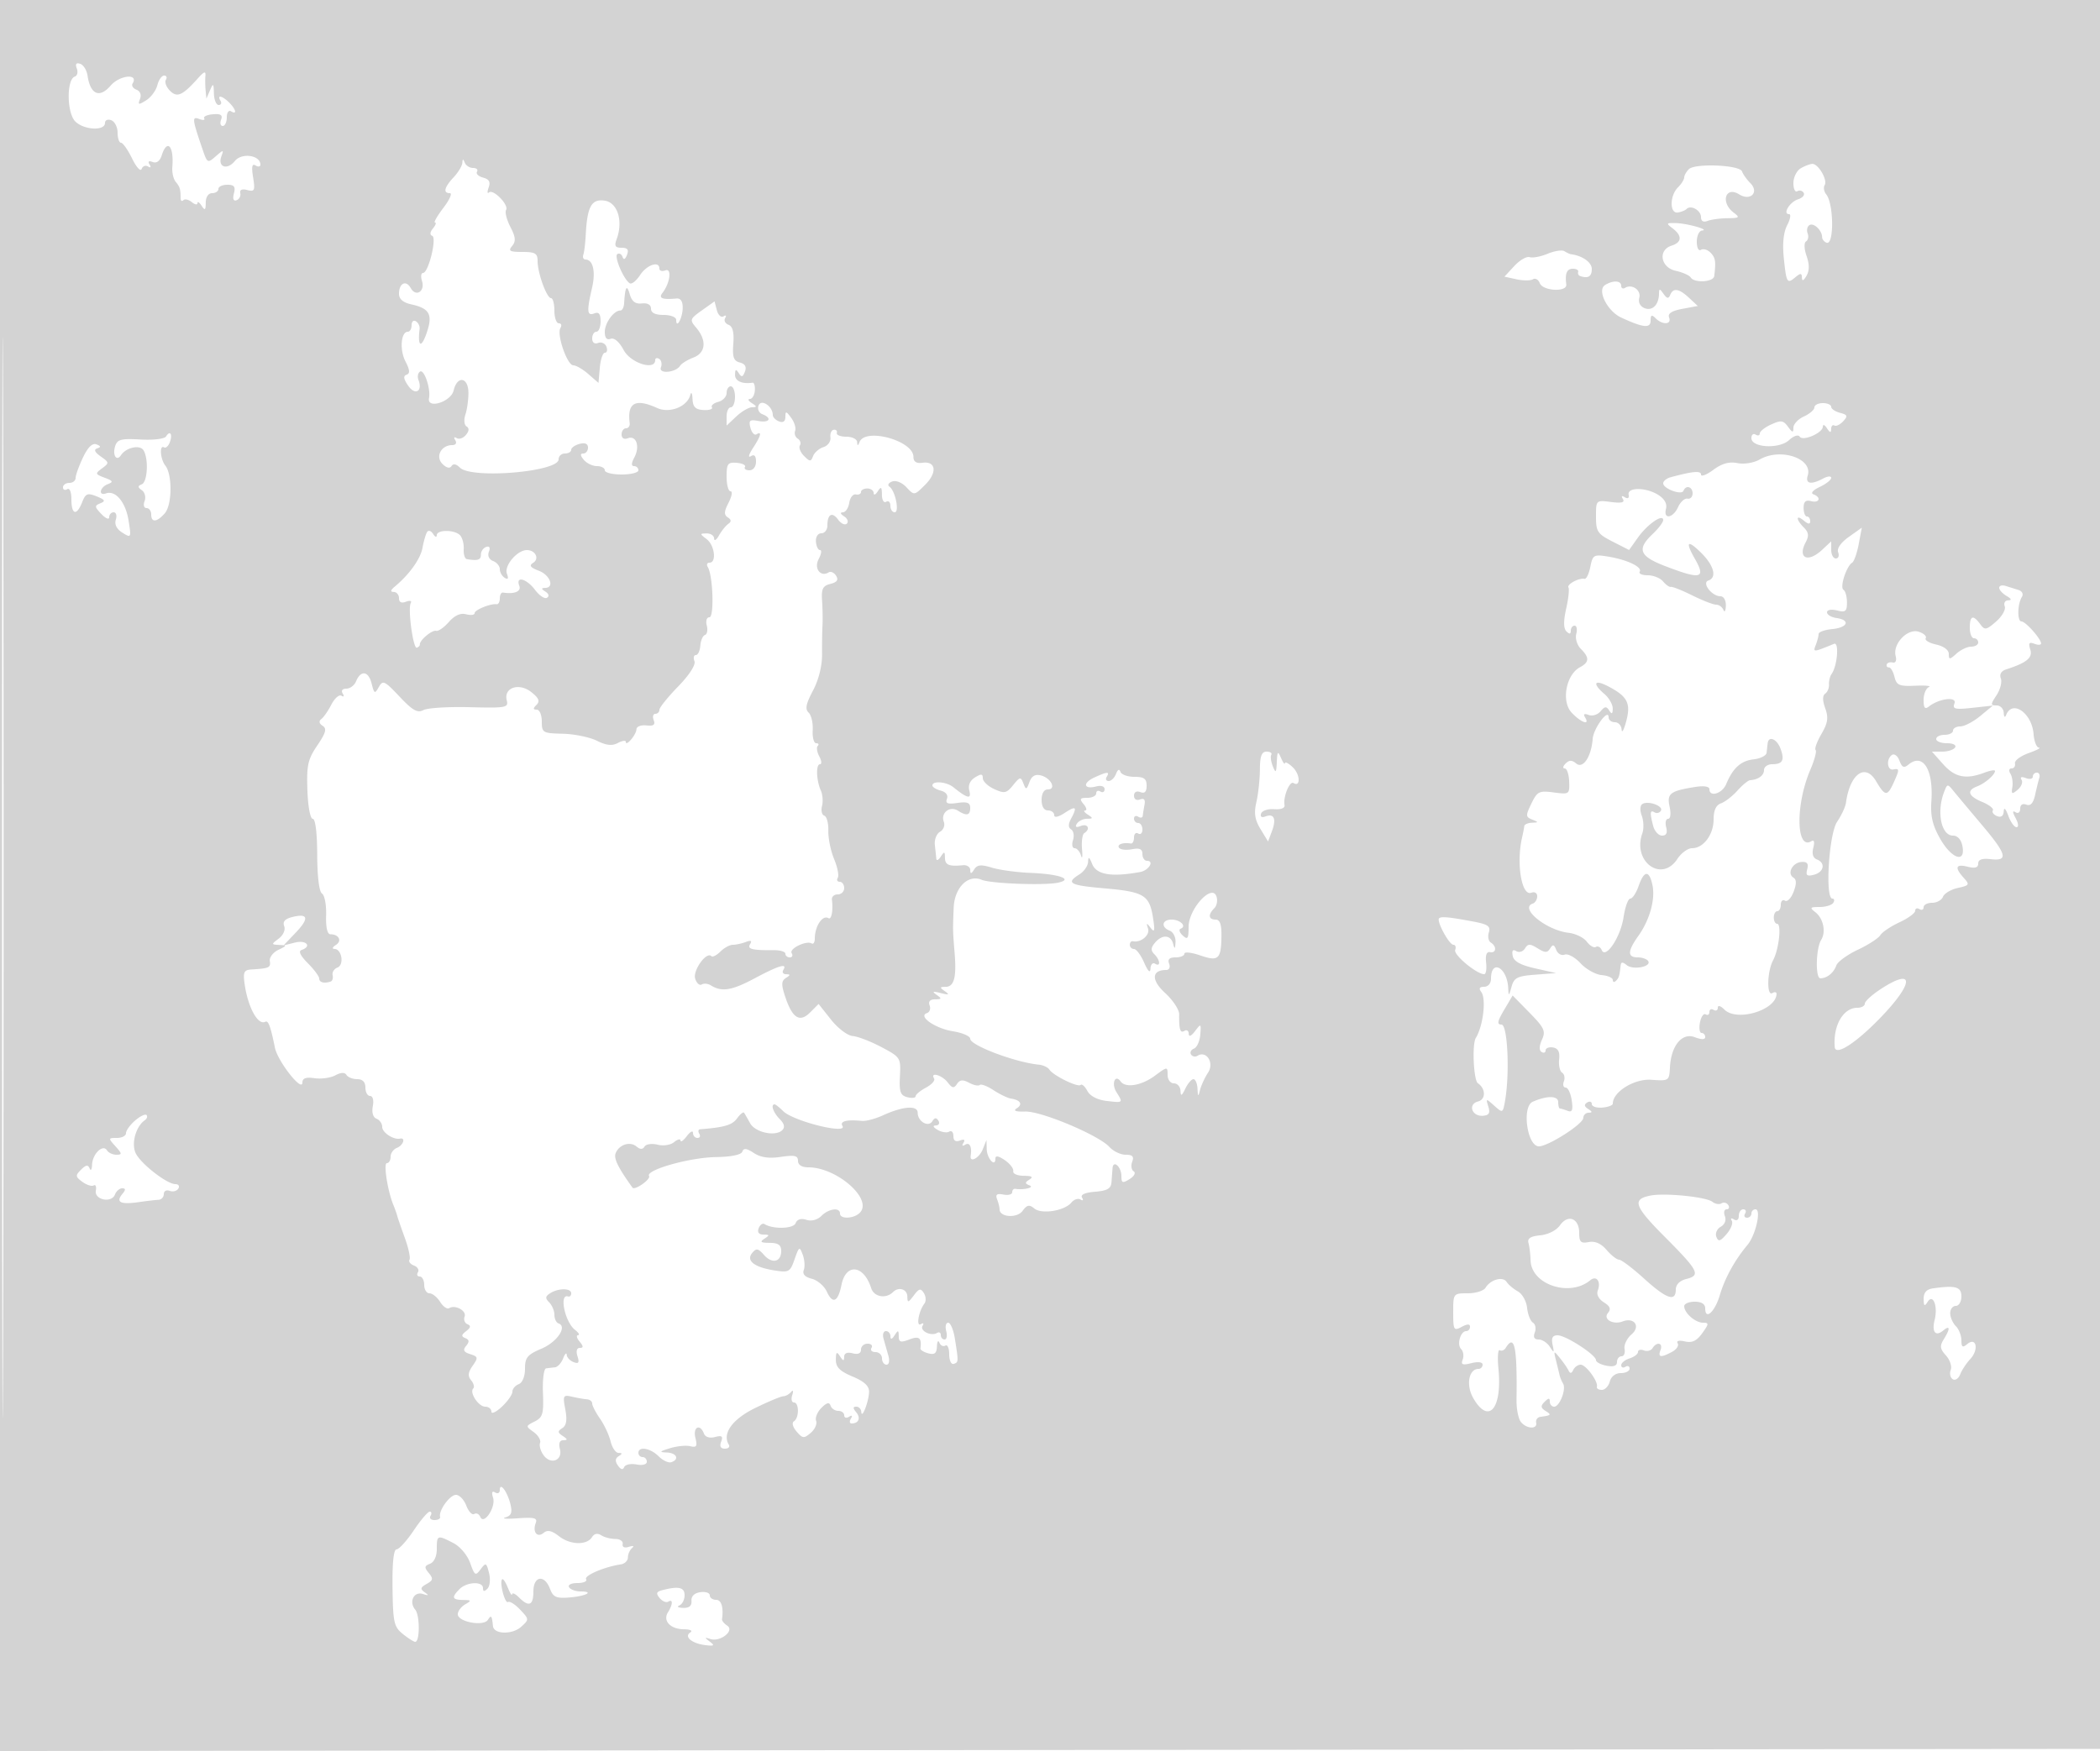 <svg xmlns="http://www.w3.org/2000/svg" width="500" height="417"><path d="M0 208.502v208.502l250.25-.252 250.25-.252.252-208.25L501.005 0H0v208.502m.491.498c0 114.675.116 161.587.259 104.25.143-57.338.143-151.163 0-208.5C.607 47.412.491 94.325.491 209M18.284 16.299c.332.864.127 1.731-.455 1.925-2.019.673-1.946 8.659.097 10.702 2.052 2.052 7.072 2.304 7.073.355.001-.672.674-.96 1.501-.643.825.317 1.5 1.653 1.5 2.969 0 1.316.367 2.393.815 2.393.448 0 1.634 1.688 2.636 3.75 1.002 2.063 2.024 3.185 2.271 2.494.247-.691.93-.959 1.518-.596.628.388.778.189.363-.482-.448-.724-.172-.938.755-.582.907.348 1.711-.225 2.119-1.512 1.312-4.132 2.973-2.357 2.555 2.731-.104 1.267.258 2.842.804 3.5C42.839 44.511 43 45.045 43 47.167c0 .641.296.87.658.508.362-.362 1.262-.156 2 .456.738.613 1.349.721 1.357.241.009-.479.452-.197.985.628.784 1.213.972 1.069.985-.75.009-1.327.631-2.25 1.515-2.25.825 0 1.5-.45 1.5-1s.952-1 2.117-1c1.644 0 1.996.459 1.578 2.057-.345 1.32-.118 1.902.634 1.625.644-.238 1.039-.996.878-1.685-.186-.798.419-1.067 1.669-.74 1.747.457 1.898.126 1.386-3.027-.411-2.537-.246-3.338.582-2.826.636.393 1.156.306 1.156-.192 0-2.255-4.427-2.906-6.059-.891-1.845 2.279-4.17 1.484-3.228-1.103.589-1.616.509-1.615-1.35.012-1.907 1.669-2.014 1.617-3.082-1.5-2.548-7.436-2.621-8.074-.844-7.393.917.352 1.451.291 1.187-.136s.66-.871 2.054-.986c1.886-.156 2.387.173 1.959 1.287-.316.824-.138 1.498.394 1.498.533 0 .969-.927.969-2.059 0-1.132.45-1.781 1-1.441 1.489.92 1.209-.434-.429-2.071-1.637-1.638-2.991-1.918-2.071-.429.34.55.141 1-.441 1s-1.091-1.238-1.129-2.75c-.063-2.437-.168-2.522-.93-.75l-.859 2-.189-2c-.104-1.1-.123-2.675-.043-3.5.108-1.104-.327-.972-1.645.5-3.822 4.268-5.069 4.838-6.8 3.107-.875-.875-1.311-2.045-.969-2.599.343-.555.155-1.008-.417-1.008s-1.299 1.033-1.616 2.295c-.317 1.262-1.516 2.882-2.664 3.599-1.824 1.139-2.008 1.097-1.46-.333.377-.981.037-1.864-.849-2.204-.813-.311-1.227-.973-.92-1.469 1.523-2.463-3.06-2.018-5.234.509-2.641 3.07-4.835 2.109-5.494-2.406-.188-1.284-.975-2.543-1.75-2.799-.95-.313-1.213.047-.807 1.107m91.795 22.493c-.043.71-.979 2.258-2.079 3.438-2.237 2.401-2.557 3.77-.881 3.77.615 0-.083 1.575-1.551 3.5s-2.367 3.5-1.996 3.5c.37 0 .149.631-.491 1.403-.705.849-.779 1.54-.188 1.75 1.184.421-.88 8.847-2.167 8.847-.473 0-.587.862-.253 1.916.785 2.473-1.44 3.895-2.666 1.703C96.678 66.603 95 67.416 95 69.98c0 1.245.97 2.074 2.931 2.505 4.439.975 5.198 2.478 3.565 7.06-1.259 3.535-2.096 2.892-1.588-1.22.08-.646-.317-1.46-.881-1.809-.565-.349-1.027.068-1.027.925S97.602 79 97.117 79c-1.661 0-2.012 4.302-.578 7.075 1.052 2.034 1.12 2.872.258 3.159-.832.278-.712 1.049.411 2.652 1.655 2.364 3.467 1.316 2.424-1.402-.299-.781-.127-1.678.382-1.993.988-.611 2.581 4.118 2.133 6.331-.544 2.687 5.224.893 5.859-1.822.841-3.6 3.488-3.224 3.52.5.014 1.65-.306 3.997-.712 5.215-.416 1.25-.298 2.486.273 2.839.662.409.61 1.106-.152 2.024-.639.77-1.63 1.11-2.203.756-.604-.373-.742-.159-.327.511.412.669.108 1.155-.724 1.155-2.642 0-4.079 2.745-2.344 4.48.958.958 1.771 1.154 2.163.52.399-.645 1.131-.512 2.008.365 2.752 2.752 23.492 1.009 23.492-1.973 0-.766.675-1.392 1.5-1.392s1.5-.398 1.5-.883c0-.486.9-1.119 2-1.407 1.3-.34 2-.03 2 .884 0 .773-.505 1.406-1.122 1.406-.776 0-.738.464.122 1.5.685.825 2.09 1.5 3.122 1.5 1.033 0 1.878.45 1.878 1s1.8 1 4 1 4-.45 4-1-.466-1-1.035-1c-.689 0-.663-.695.077-2.078 1.385-2.588.454-5.326-1.55-4.557-.905.347-1.492-.005-1.492-.896 0-.808.47-1.469 1.044-1.469.574 0 .971-.562.881-1.25-.629-4.849 1.363-5.943 6.536-3.586 2.945 1.342 7.136-.286 7.878-3.059.245-.917.479-.534.546.895.09 1.925.69 2.533 2.609 2.644 1.371.079 2.276-.207 2.011-.637-.266-.429.412-1.014 1.506-1.3 1.094-.286 1.989-1.237 1.989-2.113 0-.877.45-1.594 1-1.594s1 1.125 1 2.5-.45 2.5-1 2.5-1 .978-1 2.174v2.175l2.314-2.175c1.273-1.196 2.961-2.181 3.75-2.189 1.205-.013 1.194-.172-.064-.985-.825-.533-1.033-.976-.463-.985.571-.008 1.104-.905 1.186-1.994.082-1.088-.159-1.935-.537-1.881-2.534.358-4.184-.389-4.171-1.89.012-1.34.214-1.438.861-.416.674 1.063.976.993 1.489-.343.435-1.133.042-1.833-1.213-2.161-1.485-.389-1.796-1.279-1.555-4.459.209-2.753-.142-4.143-1.142-4.527-.794-.304-1.152-1.026-.795-1.603.357-.578.181-.761-.392-.407-.572.354-1.288-.303-1.59-1.459l-.55-2.102-3.022 2.151c-2.85 2.03-2.929 2.26-1.382 4.067 2.598 3.034 2.34 6.034-.614 7.157-1.413.538-2.837 1.41-3.163 1.938-1.032 1.669-5.209 2.04-4.582.406.301-.785.117-1.694-.409-2.019-.526-.325-.956-.196-.956.286 0 2.562-5.825.722-7.487-2.365-1.072-1.99-2.28-3.037-3.129-2.711-.918.352-1.384-.203-1.384-1.647 0-2.143 2.174-5.123 3.714-5.091.432.009.832-.763.888-1.714.231-3.929.633-4.608 1.32-2.231.52 1.802 1.33 2.433 2.9 2.262 1.368-.15 2.178.315 2.178 1.25 0 .987 1.011 1.488 3 1.488 1.65 0 3 .525 3 1.167 0 2.307 1.501-.389 1.547-2.778.031-1.62-.476-2.397-1.5-2.302-3.376.313-4.31-.064-3.314-1.337 1.803-2.304 2.277-5.968.694-5.36-.785.301-1.427.111-1.427-.421 0-1.912-2.986-.92-4.586 1.522-.898 1.371-2.005 2.262-2.46 1.981-1.471-.91-3.818-6.438-2.958-6.969.458-.284 1.014.027 1.235.69.254.761.643.579 1.054-.494.475-1.238.127-1.699-1.284-1.699-1.534 0-1.778-.427-1.176-2.056 1.595-4.312.222-8.71-2.86-9.162-3.14-.461-4.159 1.397-4.507 8.218-.099 1.925-.354 4.018-.568 4.65-.215.633.02 1.155.52 1.16 1.797.021 2.452 2.865 1.553 6.743-1.298 5.598-1.197 6.751.537 6.085 1.084-.415 1.5.11 1.5 1.893 0 1.358-.45 2.469-1 2.469s-1 .723-1 1.607c0 .976.557 1.393 1.417 1.063a1.534 1.534 0 0 1 1.969.893c.303.79.143 1.437-.357 1.437s-1.048 1.617-1.219 3.594l-.31 3.594-2.403-2.094c-1.322-1.152-2.937-2.094-3.59-2.094-1.466 0-4.013-7.372-3.073-8.893.376-.609.207-1.107-.375-1.107S132 75.65 132 74s-.36-3-.799-3c-1.029 0-3.201-5.987-3.201-8.821 0-1.838-.567-2.179-3.622-2.179-3.026 0-3.428-.235-2.438-1.428.925-1.115.834-2.109-.418-4.53-.882-1.705-1.344-3.521-1.026-4.035.729-1.18-3.069-5.074-4.072-4.174-.408.367-.444-.162-.079-1.176.478-1.327.106-1.988-1.33-2.363-1.096-.287-1.746-.92-1.445-1.408.302-.487-.116-.886-.928-.886-.811 0-1.702-.562-1.98-1.25-.392-.972-.522-.963-.583.042m292.024 1.505c-.607.607-1.103 1.495-1.103 1.974 0 .48-.675 1.547-1.5 2.372-1.971 1.971-1.991 6.252-.029 5.964.809-.119 1.753-.498 2.098-.842 1.029-1.03 3.431.334 3.431 1.949 0 .957.573 1.28 1.582.893.87-.334 3.007-.621 4.75-.639 2.848-.028 2.991-.166 1.418-1.36-3.16-2.399-1.937-6.366 1.333-4.324 2.702 1.687 4.843-.501 2.642-2.702-.851-.85-1.726-2.086-1.946-2.745-.518-1.555-11.206-2.01-12.676-.54m26.647-.217c-.962.561-1.75 2.149-1.75 3.529s.419 2.25.931 1.934a1.104 1.104 0 0 1 1.514.369c.321.519-.281 1.219-1.338 1.554-1.989.631-3.743 3.534-2.135 3.534.5 0 .3 1.174-.444 2.609-.878 1.693-1.166 4.412-.82 7.75.63 6.066.777 6.313 2.768 4.661 1.239-1.029 1.53-1.009 1.554.108.02.905.388.759 1.08-.431.72-1.239.729-2.719.029-4.728-.591-1.696-.643-3.158-.123-3.479.493-.305.661-1.169.372-1.921-.288-.752-.095-1.632.431-1.957 1.021-.631 3.004 1.248 3.021 2.863.005.536.494 1.136 1.085 1.333 1.787.596 1.693-9.316-.109-11.514-.543-.664-.709-1.658-.368-2.21.746-1.207-1.515-5.096-2.939-5.054-.555.017-1.797.489-2.759 1.05m-30.5 14.312c2.311 1.754 2.215 3.326-.25 4.108-3.312 1.051-2.628 5.203.989 5.997 1.643.361 3.245 1.072 3.559 1.58.853 1.38 5.429 1.113 5.604-.327.428-3.51.296-4.355-.87-5.564-.696-.722-1.72-1.033-2.274-.691-.577.357-1.008-.472-1.008-1.936 0-1.407.563-2.604 1.25-2.659 1.965-.156-3.464-1.693-6.25-1.769-2.287-.062-2.351.046-.75 1.261m-29.76 6.037c-1.644.688-3.572 1.054-4.284.813-.712-.241-2.354.705-3.65 2.103l-2.354 2.54 2.874.632c1.582.347 3.339.344 3.907-.006.567-.351 1.301.066 1.631.926.727 1.893 6.554 2.182 6.311.313-.341-2.632.128-3.75 1.575-3.75.825 0 1.387.338 1.25.75a.793.793 0 0 0 .5 1c1.886.629 2.75.1 2.75-1.683 0-1.596-2.236-3.177-5-3.533-.275-.036-.954-.355-1.51-.71-.555-.355-2.355-.083-4 .605m13.647 7.465c-1.937 1.227.554 6.206 3.872 7.739 5.255 2.428 6.991 2.61 6.991.734 0-1.374.267-1.5 1.2-.567 1.64 1.64 3.859 1.517 3.209-.177-.367-.955.6-1.59 3.148-2.068l3.676-.689-2.075-1.933c-2.402-2.238-3.783-2.448-4.499-.683-.381.941-.769.879-1.568-.25-.943-1.333-1.064-1.333-1.091 0-.053 2.592-1.57 4.102-3.411 3.396-1.07-.411-1.567-1.37-1.28-2.469.482-1.842-1.744-3.394-3.399-2.371-.501.309-.91.085-.91-.497 0-1.273-1.981-1.357-3.863-.165m-201.523 28.67c-.325.847.072 1.762.903 2.081 2.402.921 1.696 2.118-.951 1.612-2.066-.395-2.351-.149-1.886 1.628.301 1.151.946 1.846 1.434 1.545 1.375-.85 1.053.385-.864 3.317-.963 1.471-1.187 2.329-.5 1.905.845-.52 1.25-.102 1.25 1.289 0 1.198-.652 2.059-1.559 2.059-.857 0-1.34-.355-1.072-.788.268-.433-.606-.878-1.941-.989-2.145-.177-2.428.206-2.428 3.288 0 1.919.423 3.489.941 3.489.517 0 .307 1.22-.467 2.712-1.09 2.102-1.133 2.889-.19 3.5.856.555.895 1.01.131 1.538-.597.412-1.596 1.65-2.22 2.75-.624 1.1-1.148 1.438-1.165.75-.016-.687-.817-1.236-1.78-1.218-1.667.03-1.667.095 0 1.36 1.899 1.441 2.412 5.608.691 5.608-.582 0-.774.461-.426 1.025 1.249 2.02 1.571 11.975.388 11.975-.635 0-.911.862-.626 1.952.281 1.074.088 2.093-.428 2.265-.516.172-1.014 1.318-1.106 2.548-.093 1.229-.571 2.235-1.063 2.235s-.642.656-.335 1.457c.337.877-1.214 3.282-3.893 6.039-2.448 2.519-4.452 5.013-4.452 5.542a.968.968 0 0 1-.969.962c-.532 0-.708.678-.39 1.508.428 1.113-.031 1.44-1.754 1.25-1.284-.142-2.346.282-2.36.942-.029 1.278-2.527 4.209-2.527 2.965 0-.405-.851-.28-1.892.277-1.373.735-2.741.589-4.991-.533-1.704-.851-5.353-1.602-8.108-1.669-4.794-.117-5.009-.243-5.009-2.931 0-1.545-.54-2.809-1.2-2.809-.903 0-.916-.284-.053-1.147.864-.864.549-1.619-1.271-3.051-2.926-2.301-6.609-1.026-5.814 2.014.446 1.704-.214 1.824-8.816 1.599-5.114-.134-10.087.179-11.051.695-1.39.744-2.563.079-5.657-3.206-3.576-3.797-3.991-3.989-4.943-2.288-.948 1.694-1.097 1.621-1.717-.847-.748-2.981-2.58-3.238-3.696-.519-.395.963-1.434 1.75-2.309 1.75-.948 0-1.303.467-.878 1.155.404.653.278.885-.29.534-.552-.342-1.633.601-2.403 2.095-.769 1.494-1.85 3.054-2.4 3.466-.64.479-.525 1.058.318 1.602 1.039.671.768 1.667-1.272 4.672-2.248 3.313-2.561 4.727-2.357 10.648.134 3.896.681 6.828 1.272 6.829.633 0 1.047 3.332 1.063 8.552.017 5.204.465 8.826 1.147 9.25.616.383 1.054 2.72.974 5.192-.093 2.84.283 4.497 1.02 4.5 2.029.008 2.834 1.577 1.304 2.544-.809.512-.961.937-.338.946 1.755.023 2.359 3.804.71 4.437-.79.303-1.306 1.12-1.147 1.815.16.694-.044 1.376-.453 1.513-1.55.521-2.743.215-2.743-.705 0-.525-1.225-2.179-2.722-3.676-1.734-1.734-2.278-2.869-1.5-3.128 2.546-.849 1.17-2.445-1.528-1.773l-2.75.685 2.927-3.066c3.245-3.399 2.959-4.652-.845-3.697-1.732.435-2.328 1.108-1.921 2.168.338.882-.21 2.144-1.286 2.958-1.821 1.379-1.817 1.423.125 1.52 1.864.093 1.846.173-.258 1.188-1.242.599-2.142 1.796-2 2.66.254 1.548-.173 1.743-4.351 1.991-1.789.106-2.041.62-1.66 3.375.776 5.614 3.171 10.009 4.947 9.077.707-.371 1.258 1.12 2.279 6.173.66 3.264 6.543 10.735 6.543 8.309 0-1.043.827-1.341 2.885-1.039 1.587.233 3.81-.071 4.939-.676 1.355-.725 2.266-.758 2.674-.097.341.552 1.493 1.003 2.561 1.003 1.274 0 1.941.687 1.941 2 0 1.1.502 2 1.117 2 .645 0 .919 1.033.648 2.45-.286 1.496.057 2.652.883 2.969.744.285 1.352 1.159 1.352 1.943 0 1.364 2.681 3.129 4.25 2.797 1.409-.298.754 1.626-.75 2.203-.825.316-1.5 1.264-1.5 2.107 0 .842-.402 1.531-.894 1.531-.854 0 .199 6.703 1.572 10 .343.825.742 1.95.887 2.5.144.55.973 2.96 1.842 5.356.869 2.397 1.36 4.712 1.092 5.146-.268.433.213 1.057 1.07 1.386.857.329 1.278 1.051.935 1.605-.342.554-.145 1.007.437 1.007s1.059.9 1.059 2 .567 2 1.259 2c.693 0 1.833.917 2.533 2.039.7 1.121 1.668 1.795 2.15 1.497 1.452-.898 4.21.626 3.672 2.028-.276.719.036 1.527.692 1.795.857.351.771.814-.306 1.641-1.171.9-1.217 1.267-.208 1.673.95.384 1.003.87.197 1.84-.835 1.006-.605 1.474.966 1.973 1.883.597 1.933.836.581 2.766-1.104 1.576-1.197 2.452-.365 3.454.613.738.841 1.616.507 1.95-.971.97 1.248 4.344 2.857 4.344.806 0 1.465.528 1.465 1.174 0 .646 1.125.118 2.5-1.174 1.375-1.292 2.5-2.897 2.5-3.567 0-.671.675-1.478 1.5-1.795.888-.34 1.5-1.843 1.5-3.681 0-2.666.558-3.343 3.945-4.781 3.717-1.579 6.192-5.27 4.029-6.009-.535-.184-.974-1.106-.974-2.05 0-.945-.559-2.276-1.242-2.959-.988-.988-.938-1.433.25-2.184 1.974-1.248 4.992-1.232 4.992.026 0 .55-.338.888-.75.75-2.176-.725-.747 6.113 1.666 7.968.871.67 1.191 1.233.712 1.25-.48.018-.313.707.372 1.532.937 1.129.95 1.5.055 1.5-.733 0-.947.765-.557 1.994.486 1.53.269 1.854-.933 1.393-.861-.331-1.597-1.115-1.635-1.744-.039-.629-.422-.243-.851.857s-1.298 2.056-1.93 2.125c-.632.069-1.588.181-2.124.25-.537.069-.874 2.695-.75 5.836.197 5.001-.048 5.848-1.973 6.816-2.168 1.09-2.171 1.126-.233 2.523 1.081.779 1.764 1.943 1.517 2.586-.247.643.13 1.961.838 2.929 1.723 2.356 4.6 1.242 3.882-1.504-.35-1.336-.058-2.066.827-2.076 1.068-.012 1.039-.231-.133-1-1.261-.828-1.28-1.127-.118-1.875.979-.632 1.187-1.927.714-4.45-.624-3.328-.52-3.525 1.618-3.029 1.257.291 2.849.568 3.536.616.688.047 1.25.504 1.25 1.015 0 .511.834 2.124 1.854 3.584s2.154 3.892 2.519 5.404c.366 1.513 1.219 2.757 1.896 2.765.945.012.953.192.034.777-.841.534-.892 1.2-.174 2.234.665.959 1.184 1.088 1.482.369.252-.607 1.568-.892 2.924-.633 1.43.273 2.465.002 2.465-.645 0-.615-.45-1.117-1-1.117s-1-.45-1-1c0-1.625 2.857-1.143 4.813.813.996.996 2.346 1.634 3 1.416 2.02-.673 1.308-2.224-1.063-2.315-1.873-.072-1.747-.242.75-1.016 1.65-.511 3.828-.729 4.841-.484 1.515.367 1.733.017 1.231-1.984-.647-2.577 1.091-3.471 2.024-1.041.327.852 1.348 1.177 2.637.84 1.656-.433 1.968-.196 1.467 1.11-.422 1.101-.122 1.661.89 1.661.841 0 1.263-.429.938-.954-1.636-2.648.842-6.078 6.324-8.753 3.107-1.516 6.098-2.764 6.648-2.774.55-.011 1.38-.469 1.844-1.019.491-.582.609-.268.282.75-.31.962-.127 1.75.405 1.75 1.256 0 1.263 3.701.008 4.476-.558.344-.296 1.369.624 2.443 1.432 1.673 1.755 1.704 3.373.319.983-.843 1.559-2.129 1.279-2.859s.286-2.123 1.258-3.094c1.265-1.266 1.884-1.415 2.18-.526.228.683 1.051 1.241 1.83 1.241.78 0 1.417.477 1.417 1.059s.52.738 1.155.346c.715-.443.883-.275.44.44-.392.635-.311 1.155.179 1.155 1.671 0 2.212-1.312 1.095-2.658-.819-.987-.817-1.342.009-1.342.617 0 1.154.563 1.192 1.25.105 1.868 1.78-2.434 1.85-4.75.042-1.412-1.114-2.493-3.93-3.676-3.039-1.276-3.986-2.23-3.975-4 .013-1.867.206-2.029.985-.824.756 1.17.973 1.2.985.133.009-.872.739-1.177 2.015-.843 1.3.34 2 .03 2-.884 0-.773.702-1.406 1.559-1.406s1.281.45.941 1c-.34.55.084 1 .941 1s1.559.675 1.559 1.5.48 1.5 1.067 1.5c.632 0 .804-.918.421-2.25a687.847 687.847 0 0 1-1.135-4c-.268-.962-.007-1.75.58-1.75s1.074.563 1.082 1.25c.011.833.339.75.985-.25.831-1.286.972-1.254.985.225.012 1.426.449 1.561 2.515.775 2.373-.902 2.983-.41 2.654 2.143-.045.353.801.874 1.882 1.156 1.49.39 1.983-.007 2.043-1.643.043-1.186.307-1.591.585-.9.279.691.918 1.002 1.421.691.503-.311.915.624.915 2.077 0 1.454.484 2.481 1.075 2.284 1.16-.386 1.164-.463.269-6.058-.33-2.062-1.045-3.75-1.588-3.75-.544 0-.754.9-.466 2 .287 1.1.115 2-.384 2-.498 0-.906-.477-.906-1.059s-.409-.806-.91-.497c-1.393.861-4.164-.515-3.43-1.703.359-.58.174-.757-.412-.394-1.177.727-.514-3.129.839-4.881.439-.568.392-1.691-.105-2.495-.761-1.232-1.139-1.149-2.411.534-1.346 1.782-1.511 1.808-1.539.245-.032-1.742-2.071-2.378-3.391-1.058-1.688 1.689-4.544 1.189-5.211-.911-1.767-5.57-6.028-6.041-7.079-.784-.812 4.059-2.093 4.662-3.472 1.636-.622-1.363-2.239-2.758-3.595-3.098-1.626-.408-2.275-1.115-1.907-2.076.308-.801.196-2.439-.248-3.639-.759-2.051-.875-1.987-1.939 1.065s-1.355 3.212-4.835 2.659c-4.828-.767-6.781-2.326-5.24-4.183.952-1.147 1.407-1.069 2.762.476 1.948 2.221 4.123 1.735 4.123-.92 0-1.421-.712-1.921-2.75-1.932-2.143-.012-2.419-.23-1.25-.985 1.288-.832 1.257-.972-.219-.985-1.111-.01-1.516-.543-1.145-1.509.316-.822.941-1.267 1.39-.99 2.063 1.275 6.896 1.13 7.415-.222.352-.917 1.271-1.203 2.557-.795 1.223.389 2.621.025 3.576-.931 1.758-1.757 4.426-2.1 4.426-.568 0 1.465 3.572 1.22 4.862-.334 2.77-3.337-5.743-10.666-12.389-10.666-1.566 0-2.473-.568-2.473-1.548 0-1.245-.802-1.429-4.083-.94-2.843.424-4.794.143-6.425-.925-1.734-1.136-2.447-1.221-2.746-.326-.25.75-2.654 1.244-6.324 1.301-6.245.096-16.764 3.076-15.884 4.5.479.775-3.416 3.508-3.947 2.769-3.424-4.758-4.491-6.927-4.017-8.163.794-2.069 3.405-2.93 4.964-1.637.896.744 1.48.748 1.934.014.358-.579 1.754-.775 3.102-.437 1.379.346 3.103.075 3.939-.619.818-.679 1.501-.841 1.519-.361.017.479.692-.002 1.5-1.069.807-1.068 1.468-1.405 1.468-.75s.477 1.191 1.059 1.191.781-.45.441-1-.254-1.029.191-1.064c5.777-.456 7.635-1 8.785-2.573.748-1.023 1.51-1.636 1.692-1.361.183.274.827 1.398 1.433 2.498 1.212 2.202 6.058 3.241 7.657 1.642.685-.685.483-1.544-.622-2.649-1.517-1.517-2.2-3.493-1.207-3.493.235 0 1.155.727 2.043 1.615 2.392 2.392 15.423 5.642 14.111 3.519-.69-1.117 1.019-1.556 4.642-1.19.949.095 3.199-.501 5-1.326 4.753-2.176 8.275-2.439 8.275-.618 0 2.087 2.542 3.55 3.494 2.01.539-.873.952-.906 1.44-.117.376.609.095 1.121-.625 1.137-.804.019-.631.426.449 1.055.967.563 2.204.747 2.75.41.546-.337.992.137.992 1.053 0 1.095.532 1.462 1.552 1.07 1.004-.385 1.303-.192.845.548-.435.704-.263.869.448.429 1.031-.637 1.604.558 1.273 2.655-.278 1.765 2.026.553 2.851-1.5l.904-2.25.064 2.191c.064 2.23 2.063 4.405 2.063 2.246 0-.801.724-.685 2.25.361 1.238.847 2.137 2.027 2 2.622-.138.594.987 1.087 2.5 1.095 1.933.011 2.345.272 1.387.879-1.151.729-1.151.948 0 1.406 1.26.501-1.37 1.137-3.387.818-.412-.065-.75.306-.75.825 0 .518-.941.761-2.092.539-1.557-.3-1.94-.008-1.5 1.14.326.848.592 1.924.592 2.392 0 1.883 4.153 2.159 5.465.364 1.06-1.449 1.606-1.564 2.784-.587 1.747 1.451 7.191.588 8.842-1.401.625-.752 1.604-1.078 2.177-.724.584.36.744.163.366-.45-.433-.7.679-1.205 3.095-1.404 2.94-.243 3.803-.753 3.915-2.312.079-1.1.191-2.589.25-3.309.165-2.041 2.106-.312 2.106 1.876 0 1.686.265 1.784 1.96.726 1.1-.687 1.524-1.494.966-1.839-.546-.337-.705-1.365-.353-2.284.479-1.248.085-1.67-1.556-1.67-1.208 0-2.944-.827-3.857-1.838-2.531-2.803-16.196-8.557-20.061-8.448-2.259.064-2.946-.191-2.034-.754 1.516-.937.914-1.993-1.323-2.322-.793-.116-2.673-1.018-4.179-2.005-1.505-.986-2.982-1.548-3.281-1.248-.3.3-1.443.064-2.541-.523-1.505-.806-2.214-.736-2.887.285-.726 1.101-1.142 1.027-2.233-.397-1.326-1.729-4.229-2.543-3.214-.901.289.467-.585 1.443-1.941 2.169S218 260.67 218 261.075c0 .406-.892.505-1.981.22-1.651-.432-1.943-1.266-1.75-4.998.226-4.386.135-4.529-4.421-6.943-2.558-1.355-5.636-2.538-6.84-2.628-1.203-.091-3.518-1.845-5.145-3.899l-2.957-3.733-2.02 2.02c-2.489 2.489-4.243 1.365-5.952-3.813-.944-2.861-.906-3.704.199-4.405 1.081-.684 1.094-.869.058-.881-.72-.008-1.031-.465-.691-1.015 1.061-1.716-1.011-1.111-6.835 1.997-5.449 2.908-7.817 3.286-10.415 1.665-.687-.429-1.668-.522-2.178-.206-.51.315-1.208-.31-1.551-1.39-.613-1.933 2.684-6.528 3.848-5.364.295.295 1.264-.192 2.155-1.083.89-.89 2.225-1.619 2.966-1.619.74 0 2.132-.301 3.092-.67 1.191-.457 1.516-.298 1.023.5-.74 1.197.407 1.492 5.645 1.451 1.512-.012 2.75.37 2.75.849 0 .478.477.87 1.059.87s.779-.454.436-1.008c-.657-1.064 3.469-3.073 4.755-2.316.412.243.75-.26.75-1.117 0-2.983 1.837-5.75 3.25-4.895.726.44 1.156-1.86.825-4.414-.09-.687.532-1.25 1.381-1.25s1.544-.675 1.544-1.5-.477-1.5-1.059-1.5-.793-.43-.468-.956-.069-2.535-.875-4.464c-.807-1.93-1.425-4.964-1.374-6.742.05-1.778-.382-3.391-.96-3.583-.578-.193-.824-1.223-.545-2.288.278-1.065.154-2.731-.278-3.702-1.085-2.442-1.209-6.265-.202-6.265.457 0 .381-.841-.169-1.869-.55-1.027-.715-2.152-.368-2.5.347-.347.179-.631-.375-.631-.553 0-.922-1.397-.821-3.105.102-1.708-.339-3.594-.979-4.192-.878-.82-.623-2.105 1.037-5.227 1.339-2.519 2.187-5.868 2.166-8.557-.019-2.431.028-5.544.104-6.919.075-1.375.031-4.05-.098-5.944-.194-2.824.163-3.543 1.984-4 1.581-.396 1.973-.953 1.362-1.934-.472-.758-1.268-1.125-1.768-.816-1.96 1.211-3.577-.946-2.382-3.179.626-1.17.768-2.127.316-2.127s-.89-.9-.973-2c-.086-1.143.466-2 1.287-2 .791 0 1.438-.825 1.438-1.833 0-2.736 1.14-3.358 2.569-1.403.697.953 1.629 1.372 2.07.93.442-.441.141-1.221-.668-1.733-.88-.556-.996-.937-.291-.946.65-.008 1.335-1.028 1.524-2.265.189-1.237.895-2.138 1.57-2 .674.137 1.226-.125 1.226-.583 0-.459.675-.834 1.5-.834s1.507.488 1.515 1.084c.009.596.452.408.985-.417.78-1.207.972-1.049.985.809.008 1.282.46 2.034 1.015 1.691.55-.34 1 .084 1 .941s.459 1.559 1.019 1.559c1.204 0 .136-5.196-1.257-6.111-.511-.336-.22-.883.647-1.216.913-.35 2.355.231 3.427 1.381 1.841 1.977 1.864 1.973 4.447-.61 2.925-2.925 2.58-5.68-.656-5.236-1.453.199-2.131-.252-2.138-1.423-.026-3.846-11.433-6.99-12.827-3.535-.403 1-.52 1-.583 0-.043-.687-1.204-1.25-2.579-1.25-1.375 0-2.388-.405-2.25-.9.137-.495-.2-.832-.75-.75-.55.083-.898.91-.772 1.84.125.929-.621 1.959-1.658 2.288-1.037.329-2.151 1.289-2.475 2.134-.528 1.376-.753 1.373-2.156-.03-.862-.862-1.305-1.989-.986-2.505.319-.516.092-1.24-.505-1.609-.596-.369-.879-1.206-.627-1.861.251-.655-.168-2.045-.932-3.09-1.198-1.638-1.389-1.671-1.389-.24 0 1.065-.538 1.454-1.5 1.085-.825-.317-1.5-1.01-1.5-1.54 0-2.063-2.756-3.901-3.386-2.258M432 97.021c0 .562-1.125 1.534-2.5 2.161-1.375.626-2.5 1.828-2.5 2.67 0 1.253-.234 1.21-1.291-.235-1.109-1.517-1.671-1.592-4-.53-1.49.679-2.709 1.638-2.709 2.133 0 .494-.45.62-1 .28-.55-.34-1 .034-1 .832 0 2.299 6.638 2.654 8.971.48 1.075-1.002 2.183-1.372 2.512-.84.741 1.2 5.511-.854 5.532-2.383.009-.599.452-.414.985.411.704 1.09.974 1.142.985.191.008-.72.352-1.105.765-.855.413.25 1.358-.204 2.102-1.008 1.15-1.244 1.039-1.544-.75-2.012-1.156-.302-2.102-.947-2.102-1.433 0-.485-.9-.883-2-.883s-2 .46-2 1.021m-392.453 6.902c-.37.6-3.004.921-6.089.744-4.618-.266-5.526-.028-6.038 1.585-.685 2.157.33 3.729 1.384 2.146 1.22-1.83 4.482-2.551 5.351-1.182 1.265 1.995.988 7.559-.405 8.125-.991.401-.984.695.034 1.413.706.498.995 1.657.643 2.576-.361.94-.157 1.67.466 1.67.609 0 1.107.675 1.107 1.5 0 2 1.341 1.896 3.232-.25 1.754-1.99 1.837-9.222.131-11.375-1.208-1.523-1.453-5.048-.301-4.337.401.248 1.011-.286 1.357-1.187.733-1.911.084-2.974-.872-1.428m-19.797 5.038c-.962 2.032-1.75 4.222-1.75 4.867 0 .644-.675 1.172-1.5 1.172s-1.5.477-1.5 1.059.45.781 1 .441c.583-.361 1 .656 1 2.441 0 3.66 1.251 3.983 2.557.659.82-2.085 1.27-2.268 3.443-1.395 2.014.81 2.189 1.13.899 1.65-1.43.576-1.404.85.25 2.57 1.018 1.059 1.851 1.396 1.851.75 0-.646.48-1.175 1.067-1.175s.816.794.508 1.764c-.36 1.135.202 2.24 1.576 3.098 2.087 1.303 2.12 1.235 1.454-2.932-.695-4.342-3.097-7.229-5.355-6.433-1.895.667-1.496-1.465.41-2.197 1.379-.529 1.252-.79-.75-1.537-2.272-.849-2.307-.977-.602-2.235 1.726-1.273 1.711-1.401-.32-2.824-1.429-1.001-1.711-1.63-.859-1.914.949-.316.904-.562-.18-.973-.962-.364-2.037.693-3.199 3.144m399.25.448c-1.438.826-3.697 1.197-5.317.875-1.974-.393-3.695.088-5.75 1.608-1.613 1.192-2.933 1.696-2.933 1.119 0-.963-1.946-.789-7.25.649-.962.261-1.75.909-1.75 1.44 0 1.286 4.405 2.907 4.833 1.778.552-1.452 2.167-.989 2.167.622 0 .825-.546 1.388-1.213 1.25-.668-.137-1.674.763-2.238 2-1.225 2.693-3.566 3.029-2.881.413.308-1.181-.35-2.361-1.844-3.306-2.903-1.836-7.428-1.857-7.049-.033.164.793-.199 1.032-.905.596-.74-.458-.913-.298-.465.427.507.82-.319 1.024-2.845.7-3.554-.455-3.56-.449-3.56 3.478 0 3.573.362 4.119 3.939 5.944l3.94 2.01 2.13-2.992c2.242-3.148 5.991-5.731 5.991-4.127 0 .511-1.117 1.99-2.483 3.285-3.865 3.666-3.209 5.313 3.072 7.716 8.458 3.237 9.643 2.918 6.911-1.861-2.292-4.01-1.726-4.555 1.472-1.417 3.119 3.061 3.892 5.96 1.778 6.671-1.62.545.834 3.746 2.872 3.746.786 0 1.344.967 1.299 2.25-.043 1.238-.306 1.688-.583 1-.278-.687-1.058-1.25-1.734-1.25-.675 0-3.225-.99-5.666-2.2-2.441-1.21-4.732-2.124-5.092-2.032-.36.093-1.202-.493-1.873-1.3-.67-.807-2.314-1.468-3.654-1.468-1.341 0-2.201-.382-1.912-.849.685-1.108-2.963-2.852-7.528-3.6-3.408-.558-3.656-.415-4.226 2.436-.334 1.666-.954 2.954-1.38 2.862-1.31-.282-4.287 1.319-3.829 2.06.237.384-.009 2.659-.547 5.054-.663 2.952-.643 4.691.062 5.396.721.721 1.041.672 1.041-.159 0-.66.408-1.2.906-1.2.499 0 .676.884.393 1.964-.284 1.085.206 2.684 1.094 3.572 2.08 2.08 2.029 3.168-.205 4.363-3.331 1.783-4.498 8.142-1.986 10.816 2.234 2.378 4.452 3.153 3.193 1.115-.48-.776-.187-.964.868-.559.875.335 2.146-.059 2.826-.878.991-1.195 1.397-1.232 2.057-.19.612.963.827.844.839-.463.008-.968-.885-2.53-1.985-3.472-2.913-2.494-2.446-3.55.823-1.86 4.661 2.411 5.521 4.041 4.385 8.32-.551 2.075-1.048 2.985-1.105 2.022-.056-.963-.778-1.75-1.603-1.75s-1.5-.529-1.5-1.175c0-2.253-3.602 2.637-3.79 5.146-.318 4.235-2.299 7.2-3.915 5.859-1.037-.861-1.667-.858-2.537.012-.637.637-.73 1.159-.208 1.16.522.002 1 1.402 1.062 3.113.11 3.038.023 3.099-3.676 2.603-3.468-.465-3.917-.243-5.313 2.637s-1.381 3.202.176 3.825c1.576.629 1.572.685-.049.75-.962.038-1.784.408-1.827.82-.042.412-.281 1.65-.532 2.75-1.404 6.163-.092 13.983 2.199 13.104.795-.305 1.41.063 1.41.844 0 .762-.476 1.544-1.057 1.738-3.25 1.083 3.213 6.344 8.557 6.965 1.65.192 3.593 1.144 4.318 2.116.726.971 1.7 1.531 2.165 1.243.465-.287 1.081.043 1.367.734.938 2.261 4.5-3.064 5.209-7.787.367-2.451 1.09-4.457 1.607-4.457.516 0 1.409-1.35 1.984-3 1.303-3.739 2.512-3.831 3.284-.25.732 3.397-.627 8.308-3.363 12.15-2.586 3.632-2.624 5.1-.13 5.1 1.068 0 2.187.399 2.489.886.835 1.351-3.645 2.181-5.128.95-.937-.778-1.337-.767-1.427.042-.288 2.589-.41 2.991-1.125 3.705-.413.413-.75.323-.75-.198 0-.522-1.186-1.047-2.635-1.167-1.45-.12-3.717-1.385-5.038-2.81-1.322-1.426-3.024-2.355-3.782-2.064-.759.292-1.666-.217-2.016-1.129-.5-1.304-.811-1.378-1.449-.345-.669 1.083-1.192 1.078-2.976-.028-1.819-1.127-2.302-1.122-3.023.036-.474.763-1.397 1.045-2.065.632-.813-.502-1.091-.136-.849 1.117.254 1.321 1.813 2.192 5.346 2.989l4.987 1.125-4.96.38c-4.289.328-5.053.717-5.65 2.879-.625 2.263-.7 2.294-.79.332-.228-4.951-4.1-7.052-4.1-2.225 0 1.079-.697 1.893-1.622 1.893-1.128 0-1.339.381-.692 1.25 1.217 1.636.444 8.112-1.306 10.945-.925 1.495-.526 10.08.501 10.782 1.885 1.289 1.912 3.844.046 4.332-2.497.653-1.496 3.61 1.154 3.41 1.449-.109 1.764-.643 1.286-2.182-.616-1.981-.577-1.987 1.405-.218 1.996 1.781 2.049 1.76 2.548-1 1.183-6.547.657-18.319-.819-18.319-1.128 0-.998-.739.609-3.462l2.043-3.463 4.021 4.102c3.522 3.594 3.889 4.389 2.961 6.427-.67 1.469-.705 2.543-.097 2.919.529.327.962.158.962-.375 0-.534.788-.847 1.75-.695 1.23.195 1.668 1.038 1.474 2.837-.152 1.408.166 2.833.706 3.167.541.334.729 1.268.419 2.075-.309.807-.116 1.468.431 1.468.546 0 1.194 1.369 1.44 3.043.341 2.326.113 2.915-.969 2.5-.778-.299-1.603-.543-1.833-.543-.23 0-.418-.69-.418-1.534 0-1.548-2.661-1.584-6.065-.084-2.642 1.165-1.332 10.618 1.472 10.618 2.207 0 10.525-5.316 10.561-6.75a1.313 1.313 0 0 1 1.282-1.265c.92-.012.892-.243-.107-.875-.946-.6-1.021-1.067-.25-1.544.609-.376 1.107-.213 1.107.364 0 .576 1.125.954 2.5.841 1.375-.114 2.5-.536 2.5-.938 0-2.808 5.108-5.978 9.16-5.686 4.192.303 4.285.243 4.443-2.915.261-5.189 2.869-8.383 5.902-7.23 1.603.609 2.495.6 2.495-.027 0-.536-.388-.975-.861-.975-.474 0-.648-1.12-.386-2.488.262-1.369.874-2.242 1.361-1.941.487.301.886.044.886-.571s.45-.84 1-.5c.55.34 1 .109 1-.512 0-.654.663-.468 1.571.441 2.966 2.965 12.34.142 12.414-3.738.008-.445-.435-.531-.985-.191-1.394.862-1.272-5.123.159-7.797 1.392-2.601 2.065-8.703.96-8.703-.432 0-.786-.675-.786-1.5s.375-1.5.834-1.5c.458 0 .833-.702.833-1.559s.451-1.28 1.002-.94c.551.341 1.468-.608 2.039-2.108.727-1.912.716-2.925-.036-3.39-1.576-.974-.251-3.559 1.909-3.722 1.351-.101 1.728.371 1.375 1.722-.388 1.485-.062 1.75 1.612 1.313 2.392-.626 2.802-2.832.677-3.648-.912-.35-1.214-1.342-.843-2.763.368-1.406.198-1.982-.464-1.572-3.646 2.253-3.803-8.723-.244-17.006.986-2.296 1.553-4.414 1.259-4.708-.294-.293.329-2.015 1.384-3.826 1.528-2.623 1.714-3.865.911-6.102-.67-1.865-.674-3.041-.011-3.5.548-.38.954-1.366.902-2.191-.052-.825.228-1.95.623-2.5 1.368-1.908 1.836-7.69.58-7.174-4.999 2.052-5.035 2.054-4.349.266.371-.966.674-2.14.674-2.61 0-.471 1.462-.996 3.25-1.169 3.703-.357 4.385-2.152 1-2.633-1.238-.175-2.25-.787-2.25-1.358 0-.594 1.017-.784 2.375-.443 2.027.509 2.375.229 2.375-1.91 0-1.378-.377-2.738-.837-3.023-.913-.564.694-5.585 2.058-6.428.465-.287 1.176-2.286 1.58-4.44l.735-3.918-3.098 2.206c-1.911 1.361-2.882 2.767-2.536 3.67.309.805.064 1.464-.545 1.464s-1.107-.918-1.107-2.039v-2.039l-2.189 2.039c-3.396 3.164-5.903 1.949-3.859-1.871.787-1.47.675-2.32-.454-3.449-1.948-1.948-1.946-3.258.002-1.641 1.036.86 1.5.898 1.5.122 0-.617-.354-1.122-.786-1.122-.432 0-.785-.927-.785-2.061 0-1.485.498-1.93 1.785-1.593 2.005.524 2.482-.928.536-1.632-.721-.26-.086-.999 1.5-1.743 1.512-.711 2.75-1.686 2.75-2.167 0-.481-.87-.409-1.934.161-2.867 1.534-4.271 1.259-3.656-.715 1.267-4.071-6.472-6.676-11.41-3.841m-317.323 17.304c-.315.51-.803 2.197-1.084 3.75-.479 2.641-3.125 6.344-6.593 9.227-1.048.871-1.124 1.256-.25 1.278.688.018 1.25.693 1.25 1.501 0 .959.577 1.247 1.664.83.915-.352 1.429-.225 1.142.281-.753 1.328.551 10.968 1.444 10.67.412-.137.734-.491.714-.786-.067-1.004 2.926-3.501 3.874-3.232.519.147 1.882-.8 3.027-2.105 1.38-1.572 2.768-2.195 4.109-1.844 1.114.291 2.026.174 2.026-.26 0-.786 3.821-2.337 5.25-2.131.412.059.75-.567.75-1.392s.338-1.447.75-1.382c2.73.431 4.407-.267 3.888-1.618-.927-2.418 1.718-1.726 3.751.981 1.024 1.365 2.304 2.209 2.844 1.875.584-.361.433-.953-.376-1.466-.999-.632-1.027-.863-.107-.875 2.344-.028 1.258-3.061-1.466-4.097-2.014-.766-2.369-1.248-1.372-1.864 1.59-.982.592-3.054-1.471-3.054-2.32 0-5.475 3.748-4.748 5.641.437 1.139.267 1.452-.523.964-.644-.398-1.17-1.323-1.17-2.057s-.722-1.611-1.604-1.949c-.961-.369-1.361-1.247-.999-2.191.383-.997.145-1.422-.646-1.158-.688.229-1.251 1.054-1.251 1.833 0 1.279-.759 1.519-3.363 1.067-.475-.083-.804-1.162-.73-2.4.073-1.238-.326-2.721-.887-3.298-1.315-1.35-5.515-1.341-5.535.012-.009.57-.402.425-.875-.321s-1.118-.939-1.433-.43M476 139.982c0 .505.788 1.377 1.75 1.938 1.162.676 1.294 1.029.393 1.05-.746.016-1.118.653-.825 1.415.292.762-.634 2.398-2.057 3.636-2.356 2.048-2.697 2.104-3.785.615-1.689-2.309-2.476-2.034-2.476.864 0 1.375.45 2.5 1 2.5s1 .45 1 1-.752 1-1.671 1-2.494.745-3.5 1.655c-1.631 1.476-1.829 1.485-1.829.079 0-.938-1.216-1.842-3.009-2.236-1.655-.363-2.773-1.042-2.485-1.507.288-.466-.468-1.162-1.679-1.546-2.665-.846-6.229 2.908-5.481 5.771.286 1.091-.003 1.721-.713 1.558-.656-.151-1.291.064-1.413.476-.121.412.117.723.53.691.413-.032 1.006.98 1.319 2.25.497 2.02 1.124 2.285 5 2.114 2.437-.107 3.869.043 3.181.334-.687.29-1.25 1.67-1.25 3.067 0 1.889.32 2.287 1.25 1.554 2.462-1.939 6.759-2.447 6.096-.72-.51 1.329.134 1.484 4.277 1.028l4.877-.536-3 2.479c-1.65 1.363-3.788 2.481-4.75 2.484-.962.003-1.75.455-1.75 1.005 0 .55-.9 1-2 1s-2 .45-2 1 1.152 1 2.559 1c1.451 0 2.292.433 1.941 1-.34.55-1.72 1-3.067 1h-2.448l2.673 3c2.79 3.132 5.428 3.678 9.777 2.025 1.411-.537 2.565-.729 2.565-.429 0 .907-2.387 2.973-4.25 3.679-2.583.978-2.135 2.323 1.237 3.72 1.643.68 2.771 1.588 2.506 2.016-.265.429.191 1.037 1.013 1.353.956.367 1.522-.046 1.573-1.145.048-1.045.473-.641 1.083 1.031.553 1.512 1.433 2.75 1.957 2.75.544 0 .466-.907-.184-2.121-.797-1.49-.808-1.918-.035-1.441.617.381 1.1.009 1.1-.848 0-.927.573-1.307 1.458-.968 1 .384 1.655-.333 2.084-2.281.344-1.563.798-3.403 1.01-4.091.212-.687-.051-1.25-.583-1.25a.972.972 0 0 0-.969.969c0 .532-.749.681-1.664.33-1.037-.398-1.418-.241-1.011.418.359.581-.061 1.649-.933 2.373-1.364 1.131-1.541 1.042-1.264-.637.177-1.074-.031-2.515-.462-3.203-.443-.707-.324-1.25.275-1.25.582 0 .947-.541.809-1.201-.137-.661 1.325-1.761 3.25-2.444s3.033-1.268 2.463-1.299c-.571-.031-1.147-1.489-1.28-3.24-.38-4.987-5.035-8.247-6.521-4.566-.301.747-.536.545-.583-.5-.043-.963-.806-1.75-1.694-1.75-1.484 0-1.485-.199-.011-2.448.882-1.346 1.337-3.142 1.011-3.991-.372-.97.097-1.767 1.261-2.143 4.935-1.595 6.373-2.782 5.75-4.745-.486-1.533-.265-1.837.989-1.356.888.341 1.6.297 1.582-.098-.053-1.139-3.696-5.219-4.66-5.219-1.039 0-.987-4.091.074-5.808.439-.71.103-1.409-.818-1.699-.859-.271-2.238-.704-3.063-.962-.825-.257-1.5-.055-1.5.451M420.875 177c-.069.55-.181 1.563-.25 2.25-.069.688-1.454 1.401-3.078 1.586-3.057.348-4.938 2.045-6.556 5.914-.947 2.263-3.991 3.169-3.991 1.188 0-.642-1.317-.852-3.336-.531-6.037.959-6.828 1.568-6.136 4.72.362 1.648.211 2.873-.355 2.873-.542 0-.75.9-.463 2 .352 1.344.031 2-.977 2-.825 0-1.771-1.012-2.103-2.25-.846-3.158-.773-3.957.301-3.293a1.104 1.104 0 0 0 1.514-.369c.694-1.122-3.001-2.481-4.398-1.617-.571.353-.63 1.512-.143 2.814.454 1.218.512 3.092.128 4.164-2.414 6.739 4.575 11.853 8.342 6.103.92-1.403 2.492-2.552 3.494-2.552 2.713 0 5.132-3.234 5.132-6.86 0-2.148.576-3.406 1.75-3.82.962-.339 2.728-1.705 3.923-3.035 1.195-1.329 2.545-2.445 3-2.478 1.982-.147 3.327-1.123 3.327-2.414 0-.766.873-1.393 1.941-1.393 2.512 0 3.024-.972 1.974-3.75-.862-2.281-2.811-3.082-3.04-1.25m-120.899 6.25c-.013 2.338-.388 5.825-.833 7.75-.616 2.664-.382 4.205.981 6.451l1.792 2.951.924-2.451c1.105-2.926.51-4.299-1.525-3.518-.91.349-1.318.086-1.056-.682.234-.688 1.637-1.158 3.117-1.044 1.648.126 2.603-.262 2.462-1-.363-1.906 1.219-5.79 2.129-5.227 1.722 1.064 1.605-2.06-.139-3.73-1.005-.963-1.86-1.412-1.898-1-.039.412-.457-.15-.93-1.25-.745-1.734-.878-1.601-1 1-.12 2.556-.26 2.704-.945 1-.443-1.1-.609-2.338-.371-2.75.239-.412-.268-.75-1.125-.75-1.164 0-1.565 1.078-1.583 4.25m150.484-3.459c-1.416.978-1.146 3.766.335 3.459 1.492-.31 1.497.015.044 3.203-1.484 3.259-2.02 3.203-4.168-.433-2.578-4.363-6.232-1.713-7.163 5.195-.127.943-1.074 2.968-2.104 4.5C435.445 198.629 434.5 214 436.28 214c.461 0 .56.45.22 1-.34.55-1.802 1-3.25 1-2.302 0-2.429.157-1.014 1.25 1.893 1.462 2.569 4.683 1.382 6.578-1.272 2.03-1.42 9.174-.19 9.157 1.592-.023 3.142-1.279 3.805-3.083.323-.878 2.624-2.555 5.114-3.725 2.489-1.17 4.892-2.725 5.339-3.456.448-.731 2.502-2.113 4.564-3.072 2.063-.959 3.75-2.198 3.75-2.755 0-.557.45-.734 1-.394.55.34 1 .141 1-.441s.914-1.059 2.031-1.059c1.118 0 2.28-.648 2.584-1.439.304-.791 1.896-1.734 3.538-2.095 2.76-.606 2.867-.786 1.416-2.389-2.252-2.489-1.939-3.387.931-2.666 1.767.443 2.5.22 2.5-.761 0-.953.94-1.278 3-1.038 4.233.493 3.821-1.117-2.077-8.112-2.783-3.3-5.778-6.879-6.656-7.954-1.585-1.94-1.603-1.94-2.362 0-1.866 4.77-.732 10.454 2.085 10.454 1.101 0 1.959.951 2.255 2.5.793 4.152-2.569 3.041-5.296-1.75-1.826-3.207-2.34-5.4-2.097-8.937.52-7.557-2.009-11.587-5.469-8.716-1.062.881-1.533.673-2.13-.942-.422-1.14-1.229-1.754-1.793-1.364m-184.745 4.51c-.359.934-1.143 1.699-1.743 1.699-.599 0-.812-.45-.472-1 .799-1.293.167-1.261-2.922.146-2.887 1.316-2.569 2.926.423 2.143 1.162-.303 1.999-.03 1.999.653 0 .647-.45.898-1 .558-.55-.34-1-.141-1 .441s-.955 1.059-2.122 1.059c-1.774 0-1.918.247-.878 1.5.685.825.852 1.507.372 1.515-.479.009-.197.452.628.985 1.293.835 1.266.971-.191.985-.93.008-2.016.541-2.414 1.185-.486.787-.178.961.941.531 1.684-.646 2.367.747.831 1.696-.459.283-.702 1.997-.542 3.809.161 1.812.053 2.507-.24 1.544-.292-.963-.979-1.75-1.526-1.75-.546 0-.72-.862-.386-1.916.335-1.054.139-2.206-.435-2.561-.707-.436-.72-1.249-.041-2.518 1.545-2.886 1.22-3.193-1.497-1.413-1.526 1-2.5 1.204-2.5.523 0-.613-.675-1.115-1.5-1.115-.933 0-1.5-.944-1.5-2.5 0-1.532.569-2.5 1.469-2.5 2.101 0 .805-2.695-1.599-3.324-1.394-.364-2.223.105-2.762 1.562-.699 1.89-.834 1.92-1.447.321-.62-1.616-.822-1.581-2.443.421-1.571 1.939-2.072 2.044-4.493.941-1.499-.683-2.725-1.849-2.725-2.59 0-1.065-.391-1.104-1.865-.183-1.196.747-1.678 1.883-1.343 3.165.545 2.082-.469 1.86-3.792-.832-1.618-1.311-5-1.602-5-.431 0 .394.902.953 2.004 1.241 1.224.32 1.791 1.079 1.457 1.95-.42 1.094.161 1.321 2.496.979 2.318-.341 3.043-.063 3.043 1.167 0 1.823-.83 2.006-2.966.655-1.9-1.202-4.119.573-3.32 2.655.33.86-.069 1.922-.895 2.385-.82.458-1.377 1.865-1.238 3.126s.297 2.742.351 3.292c.054.55.535.325 1.068-.5.828-1.282.972-1.246.985.25.015 1.745.949 2.14 4.265 1.802.963-.098 1.757.413 1.765 1.135.012.993.237.962.927-.127.719-1.137 1.612-1.227 4.235-.426 1.827.558 5.998 1.12 9.268 1.249 6.787.269 10.274 1.532 6.431 2.331-3.326.69-16.014.208-18.134-.69-3.257-1.379-6.484 1.845-6.677 6.671-.216 5.396-.216 5.38.228 10.805.473 5.781-.123 7.996-2.16 8.015-1.426.014-1.443.148-.133 1.066 1.155.808.925.905-1 .419-1.925-.486-2.155-.389-1 .419 1.279.896 1.227 1.053-.357 1.066-1.2.01-1.662.523-1.306 1.45.303.79.017 1.614-.634 1.831-2.219.739 1.951 3.655 6.198 4.334 2.254.361 4.101 1.161 4.103 1.778.005 1.579 10.68 5.609 16.356 6.174 1.023.102 2.148.632 2.5 1.177.915 1.418 6.782 4.296 7.432 3.645.3-.3 1.021.343 1.602 1.428.656 1.226 2.391 2.129 4.581 2.385 3.984.465 3.962.486 2.313-2.155-1.224-1.96-.273-4.303 1.016-2.503 1.178 1.644 4.957 1.023 8.152-1.339 2.987-2.207 3.044-2.212 3.044-.22 0 1.138.659 2.03 1.5 2.03.825 0 1.53.788 1.568 1.75.054 1.393.289 1.291 1.152-.5.597-1.238 1.467-2.25 1.933-2.25.466 0 .899 1.012.963 2.25.103 1.992.173 2.025.613.292.274-1.077 1.132-2.926 1.907-4.109 1.519-2.318-.379-5.328-2.523-4.003-.536.332-1.228.192-1.538-.309-.31-.501.006-1.13.703-1.397.696-.268 1.371-1.754 1.499-3.303.222-2.685.164-2.726-1.24-.869-.906 1.198-1.486 1.444-1.505.639-.018-.72-.482-1.031-1.032-.691-1.003.62-1.296-.308-1.249-3.968.013-1.082-1.495-3.36-3.352-5.061-3.345-3.064-3.226-5.471.27-5.471.716 0 1.018-.652.693-1.5-.4-1.041.069-1.5 1.531-1.5 1.159 0 2.107-.397 2.107-.882s1.687-.302 3.749.406c4.376 1.505 4.995.938 5.072-4.645.038-2.731-.372-3.879-1.384-3.879-1.725 0-1.857-1.18-.304-2.733.623-.623.835-1.909.47-2.859-1.137-2.963-6.603 3.095-6.603 7.319 0 2.821-.222 3.148-1.401 2.062-.771-.709-.993-1.44-.494-1.624 1.514-.56-.091-2.165-2.164-2.165-2.291 0-2.594 1.812-.441 2.638.825.317 1.448 1.54 1.384 2.719-.092 1.69-.213 1.773-.573.393-.566-2.163-2.641-2.262-4.346-.208-.97 1.169-.999 1.824-.123 2.7 1.419 1.419 1.537 3.11.158 2.258-.55-.34-1.037.196-1.082 1.191-.052 1.16-.591.643-1.502-1.441-.782-1.787-1.87-3.25-2.419-3.25-.548 0-.997-.45-.997-1s.337-.929.75-.841c1.869.395 4.084-1.449 3.593-2.992-.461-1.446-.377-1.468.637-.167.924 1.185 1.036.66.532-2.5-.851-5.339-2.154-6.123-11.529-6.941-8.345-.728-9.297-1.257-5.983-3.327 1.1-.687 2.029-2.033 2.063-2.99.049-1.325.281-1.203.968.508 1.034 2.572 4.565 3.166 11.416 1.921 2.066-.376 3.473-2.671 1.636-2.671-.595 0-1.083-.727-1.083-1.617 0-1.189-.667-1.489-2.524-1.134-1.388.266-2.765.093-3.059-.383-.486-.787.941-1.283 2.833-.984.413.065.75-.584.75-1.441 0-.857.45-1.281 1-.941.55.34 1-.084 1-.941s-.45-1.559-1-1.559-1-.477-1-1.059.45-.781 1-.441 1.034.254 1.077-.191c.042-.445.232-1.631.422-2.636.236-1.246-.107-1.654-1.076-1.282-.824.316-1.423-.059-1.423-.891 0-.867.595-1.209 1.5-.862 1.041.4 1.5-.069 1.5-1.531 0-1.661-.617-2.107-2.917-2.107-1.604 0-3.096-.54-3.316-1.199-.25-.751-.644-.563-1.052.5m76.92 34.397c-.654.655 2.398 6.302 3.407 6.302.492 0 .684.563.426 1.25-.427 1.139 5.118 5.75 6.915 5.75.418 0 .62-1.238.45-2.75-.201-1.779.126-2.662.928-2.5 1.503.303 1.65-1.378.198-2.275-.572-.354-.786-1.446-.474-2.427.461-1.453-.229-1.933-3.709-2.583-5.848-1.093-7.646-1.262-8.141-.767m105.115 16.875c-2.062 1.351-3.75 2.9-3.75 3.442 0 .542-.8.985-1.778.985-3.371 0-5.814 4.253-5.38 9.369.181 2.14 4.901-.86 10.658-6.775 8.294-8.523 8.432-12.378.25-7.021M32.16 266.861c-1.188 1.03-2.16 2.383-2.16 3.006 0 .623-.97 1.133-2.155 1.133-2.092 0-2.102.059-.345 2 1.576 1.742 1.604 2 .214 2-.878 0-1.888-.472-2.244-1.049-.962-1.556-3.453.846-3.549 3.421-.043 1.171-.305 1.57-.58.887-.377-.933-.884-.858-2.043.3-1.389 1.389-1.358 1.677.319 2.903 1.024.748 2.234 1.13 2.689.849.455-.281.685.268.511 1.221-.404 2.207 3.739 3.069 4.553.947.312-.814 1.086-1.479 1.721-1.479.852 0 .862.351.04 1.342-1.616 1.947-.469 2.558 3.7 1.968 2.018-.285 4.232-.546 4.919-.581.688-.034 1.25-.648 1.25-1.364 0-.716.629-1.061 1.399-.765.769.295 1.696.056 2.059-.532.363-.587.046-1.068-.705-1.068-1.953 0-8-4.659-9.371-7.22-1.2-2.242-.109-6.448 2.069-7.976.545-.382.739-.948.43-1.256-.308-.308-1.532.282-2.721 1.313M393 284.718c-4.482.867-3.926 2.499 3.341 9.799 8.112 8.148 8.648 9.197 5.153 10.074-1.559.391-2.494 1.335-2.494 2.517 0 2.998-2.203 2.237-7.542-2.604-2.727-2.472-5.408-4.502-5.958-4.51-.55-.008-1.889-1.053-2.976-2.322-1.314-1.535-2.738-2.163-4.25-1.874-1.902.364-2.274.002-2.274-2.213 0-3.455-2.675-4.494-4.577-1.779-.839 1.198-2.812 2.201-4.686 2.382-2.313.223-3.117.74-2.816 1.812.232.825.457 2.7.5 4.166.171 5.757 9.294 8.806 14.19 4.742 1.502-1.246 2.636.285 1.809 2.441-.352.916.228 2.038 1.445 2.799 1.503.938 1.756 1.603.972 2.549-1.223 1.473 1.23 2.875 3.504 2.003 2.773-1.065 4.339 1.187 2.134 3.07-1.114.952-1.868 2.518-1.677 3.48.192.962-.134 1.75-.725 1.75-.59 0-1.073.613-1.073 1.361 0 .913-.824 1.204-2.5.884-1.375-.263-2.5-.859-2.5-1.326 0-1.256-7.199-5.919-9.139-5.919-1.21 0-1.542.623-1.199 2.25.419 1.982.342 2.042-.643.5-.615-.962-1.819-1.75-2.676-1.75-1.044 0-1.346-.551-.916-1.67.352-.919.152-1.972-.444-2.341-.597-.369-1.223-1.961-1.391-3.538-.168-1.577-1.158-3.337-2.199-3.91-1.041-.572-2.242-1.585-2.669-2.249-.892-1.388-3.842-.575-5.024 1.383-.44.729-2.352 1.325-4.25 1.325-3.426 0-3.45.031-3.45 4.535 0 4.225.137 4.462 2 3.465 1.356-.726 2-.737 2-.035 0 .569-.402 1.035-.893 1.035-1.377 0-2.291 3.216-1.218 4.289.525.525.691 1.642.368 2.483-.469 1.223-.056 1.394 2.079.859 1.58-.397 2.664-.254 2.664.35 0 .56-.434 1.019-.965 1.019-2.327 0-3.037 3.834-1.281 6.92 3.655 6.421 6.938 2.634 6.018-6.941-.26-2.701-.121-4.694.309-4.429.429.265 1.063.025 1.409-.534 2.121-3.432 2.761-.365 2.586 12.395-.03 2.151.446 4.513 1.057 5.25 1.384 1.666 3.955 1.762 3.617.134-.137-.662.313-1.281 1-1.375 2.602-.354 2.711-.475 1.258-1.394-1.188-.751-1.238-1.196-.25-2.184.943-.943 1.242-.953 1.242-.042 0 .66.465 1.2 1.032 1.2 1.313 0 2.929-4.175 2.129-5.5-.333-.55-.707-1.45-.833-2-.125-.55-.509-2.125-.852-3.5-.595-2.381-.551-2.41.914-.608.846 1.04 1.779 2.39 2.074 3 .372.77.714.726 1.119-.142.321-.687 1.113-1.25 1.76-1.25 1.264 0 4.22 4.01 3.869 5.25-.117.413.411.75 1.171.75.761 0 1.619-.9 1.907-2 .313-1.197 1.364-2 2.616-2 1.152 0 2.094-.477 2.094-1.059s-.45-.781-1-.441-1 .172-1-.374c0-.545.9-1.277 2-1.626s2-1.04 2-1.536.629-.66 1.399-.364c.769.295 1.696.056 2.059-.532 1.005-1.626 2.558-1.274 1.904.432-.679 1.768.045 1.887 2.732.45 1.079-.578 1.687-1.496 1.35-2.04-.368-.596.317-.775 1.722-.45 1.72.398 2.807-.118 4.131-1.96 1.602-2.23 1.621-2.5.178-2.5-1.835 0-4.475-2.318-4.475-3.929 0-.589 1.125-1.071 2.5-1.071 1.614 0 2.5.561 2.5 1.583 0 2.932 2.3.848 3.482-3.156 1.196-4.052 3.566-8.355 6.568-11.927 1.967-2.339 3.362-8.5 1.925-8.5-.536 0-.975.45-.975 1s-.477 1-1.059 1-.781-.45-.441-1 .141-1-.441-1-1.059.702-1.059 1.559c0 .924-.47 1.268-1.155.846-.663-.411-.884-.278-.52.311.348.564-.205 1.993-1.231 3.175-1.529 1.763-1.967 1.881-2.438.656-.315-.823.152-1.9 1.04-2.397.962-.538 1.362-1.558.99-2.526-.343-.893-.161-1.624.404-1.624.566 0 .745-.457.4-1.016-.346-.559-1.067-.746-1.603-.414-.536.331-1.517.169-2.181-.361-1.465-1.169-11.246-2.161-14.706-1.491m67.25 22.102c-1.554.22-2.245.994-2.235 2.5.012 1.735.206 1.879.947.708 1.29-2.041 2.484 1.06 1.664 4.326-.718 2.861.218 4.02 2.032 2.515 1.667-1.383 1.727-.459.136 2.089-.985 1.578-.89 2.279.524 3.841.952 1.052 1.464 2.606 1.138 3.455-.326.849-.108 1.843.483 2.208.591.366 1.387-.151 1.768-1.149.38-.997 1.469-2.65 2.419-3.673 2.082-2.241 1.431-5.347-.743-3.543-1.101.914-1.383.73-1.383-.903 0-1.128-.6-2.651-1.333-3.384-.734-.734-1.334-2.116-1.334-3.072s.6-1.738 1.334-1.738c.733 0 1.333-1.012 1.333-2.25 0-2.3-1.377-2.693-6.75-1.93M119 354.859c0 .692-.498.951-1.107.575-.728-.45-.898-.025-.495 1.243.714 2.251-2.195 6.613-3.046 4.567-.288-.691-.935-1.002-1.439-.69-.504.311-1.355-.586-1.89-1.994-.535-1.408-1.644-2.56-2.463-2.56-1.467 0-4.187 3.786-3.772 5.25.116.413-.49.75-1.347.75s-1.281-.45-.941-1c.34-.55.254-.999-.191-.998-.445.001-2.159 2.016-3.809 4.478-1.65 2.462-3.486 4.486-4.08 4.498-.701.014-1.038 3.22-.961 9.142.108 8.26.338 9.297 2.441 11 1.277 1.034 2.609 1.879 2.961 1.878 1.126-.003 1.127-6.308.001-7.664-1.567-1.889-.309-4.42 1.85-3.723 1.365.441 1.464.346.418-.4-1.123-.801-1.041-1.161.453-1.997 1.536-.86 1.616-1.269.507-2.605-1.103-1.329-1.055-1.685.297-2.204.97-.372 1.613-1.773 1.613-3.512 0-3.339.139-3.39 3.941-1.423 1.611.833 3.346 2.89 4.005 4.75 1.069 3.017 1.269 3.137 2.492 1.498 1.233-1.652 1.378-1.587 2.001.895.374 1.49.204 3.144-.384 3.732-.74.74-1.055.697-1.055-.145 0-1.664-3.836-1.507-5.571.229-1.98 1.979-1.794 2.566.821 2.601 2.009.028 2.063.14.5 1.05-.963.561-1.75 1.616-1.75 2.345 0 1.831 6.129 2.974 7.168 1.337.786-1.237.955-1.028 1.207 1.488.198 1.979 4.598 2.084 6.723.161 1.907-1.726 1.904-1.78-.228-4.049-1.188-1.265-2.494-2.094-2.901-1.843-.761.471-2.102-4.706-1.402-5.414.214-.218.821.682 1.348 2 .527 1.317.987 2.025 1.022 1.574.034-.452.77-.115 1.634.75 2.357 2.356 3.429 1.91 3.429-1.429 0-3.687 2.628-4.109 3.949-.633.754 1.983 1.494 2.319 4.566 2.076 4-.318 6.114-1.443 2.711-1.443-1.16 0-2.386-.45-2.726-1-.352-.569.509-1 2-1 1.44 0 2.362-.414 2.05-.919-.529-.856 4.397-2.957 8.26-3.524.929-.136 1.69-.88 1.69-1.652 0-.773.45-1.785 1-2.249.582-.492.274-.612-.738-.286-1.054.338-1.644.08-1.5-.656.131-.668-.662-1.214-1.762-1.214s-2.613-.395-3.362-.878c-.868-.56-1.655-.404-2.17.43-1.23 1.989-5.184 1.891-7.859-.196-1.73-1.35-2.743-1.575-3.661-.813-1.531 1.271-2.712-.191-1.889-2.337.461-1.2-.329-1.41-4.246-1.127-2.647.191-3.987.099-2.977-.206 1.423-.428 1.688-1.151 1.179-3.213-.736-2.982-2.515-5.317-2.515-3.301m38.697 23.841c-1.425.369-1.558.762-.637 1.873.642.773 1.566 1.158 2.053.857 1.15-.711 1.112.666-.071 2.536-1.289 2.039.595 4.03 3.83 4.049 1.491.009 2.135.334 1.489.75-1.575 1.016.383 2.646 3.639 3.03 2.056.242 2.233.092 1-.845-1.3-.987-1.279-1.068.153-.613 2.354.749 5.812-1.992 4.012-3.18-.735-.484-1.297-1.168-1.25-1.519.385-2.883-.15-4.638-1.415-4.638-.825 0-1.5-.481-1.5-1.07 0-.588-1.012-.925-2.25-.749-1.425.203-2.199.962-2.111 2.069.094 1.186-.551 1.725-2 1.671-1.176-.043-1.576-.306-.889-.583.688-.278 1.25-1.367 1.25-2.421 0-1.905-1.406-2.228-5.303-1.217" fill="#d3d3d3" fill-rule="evenodd"/></svg>